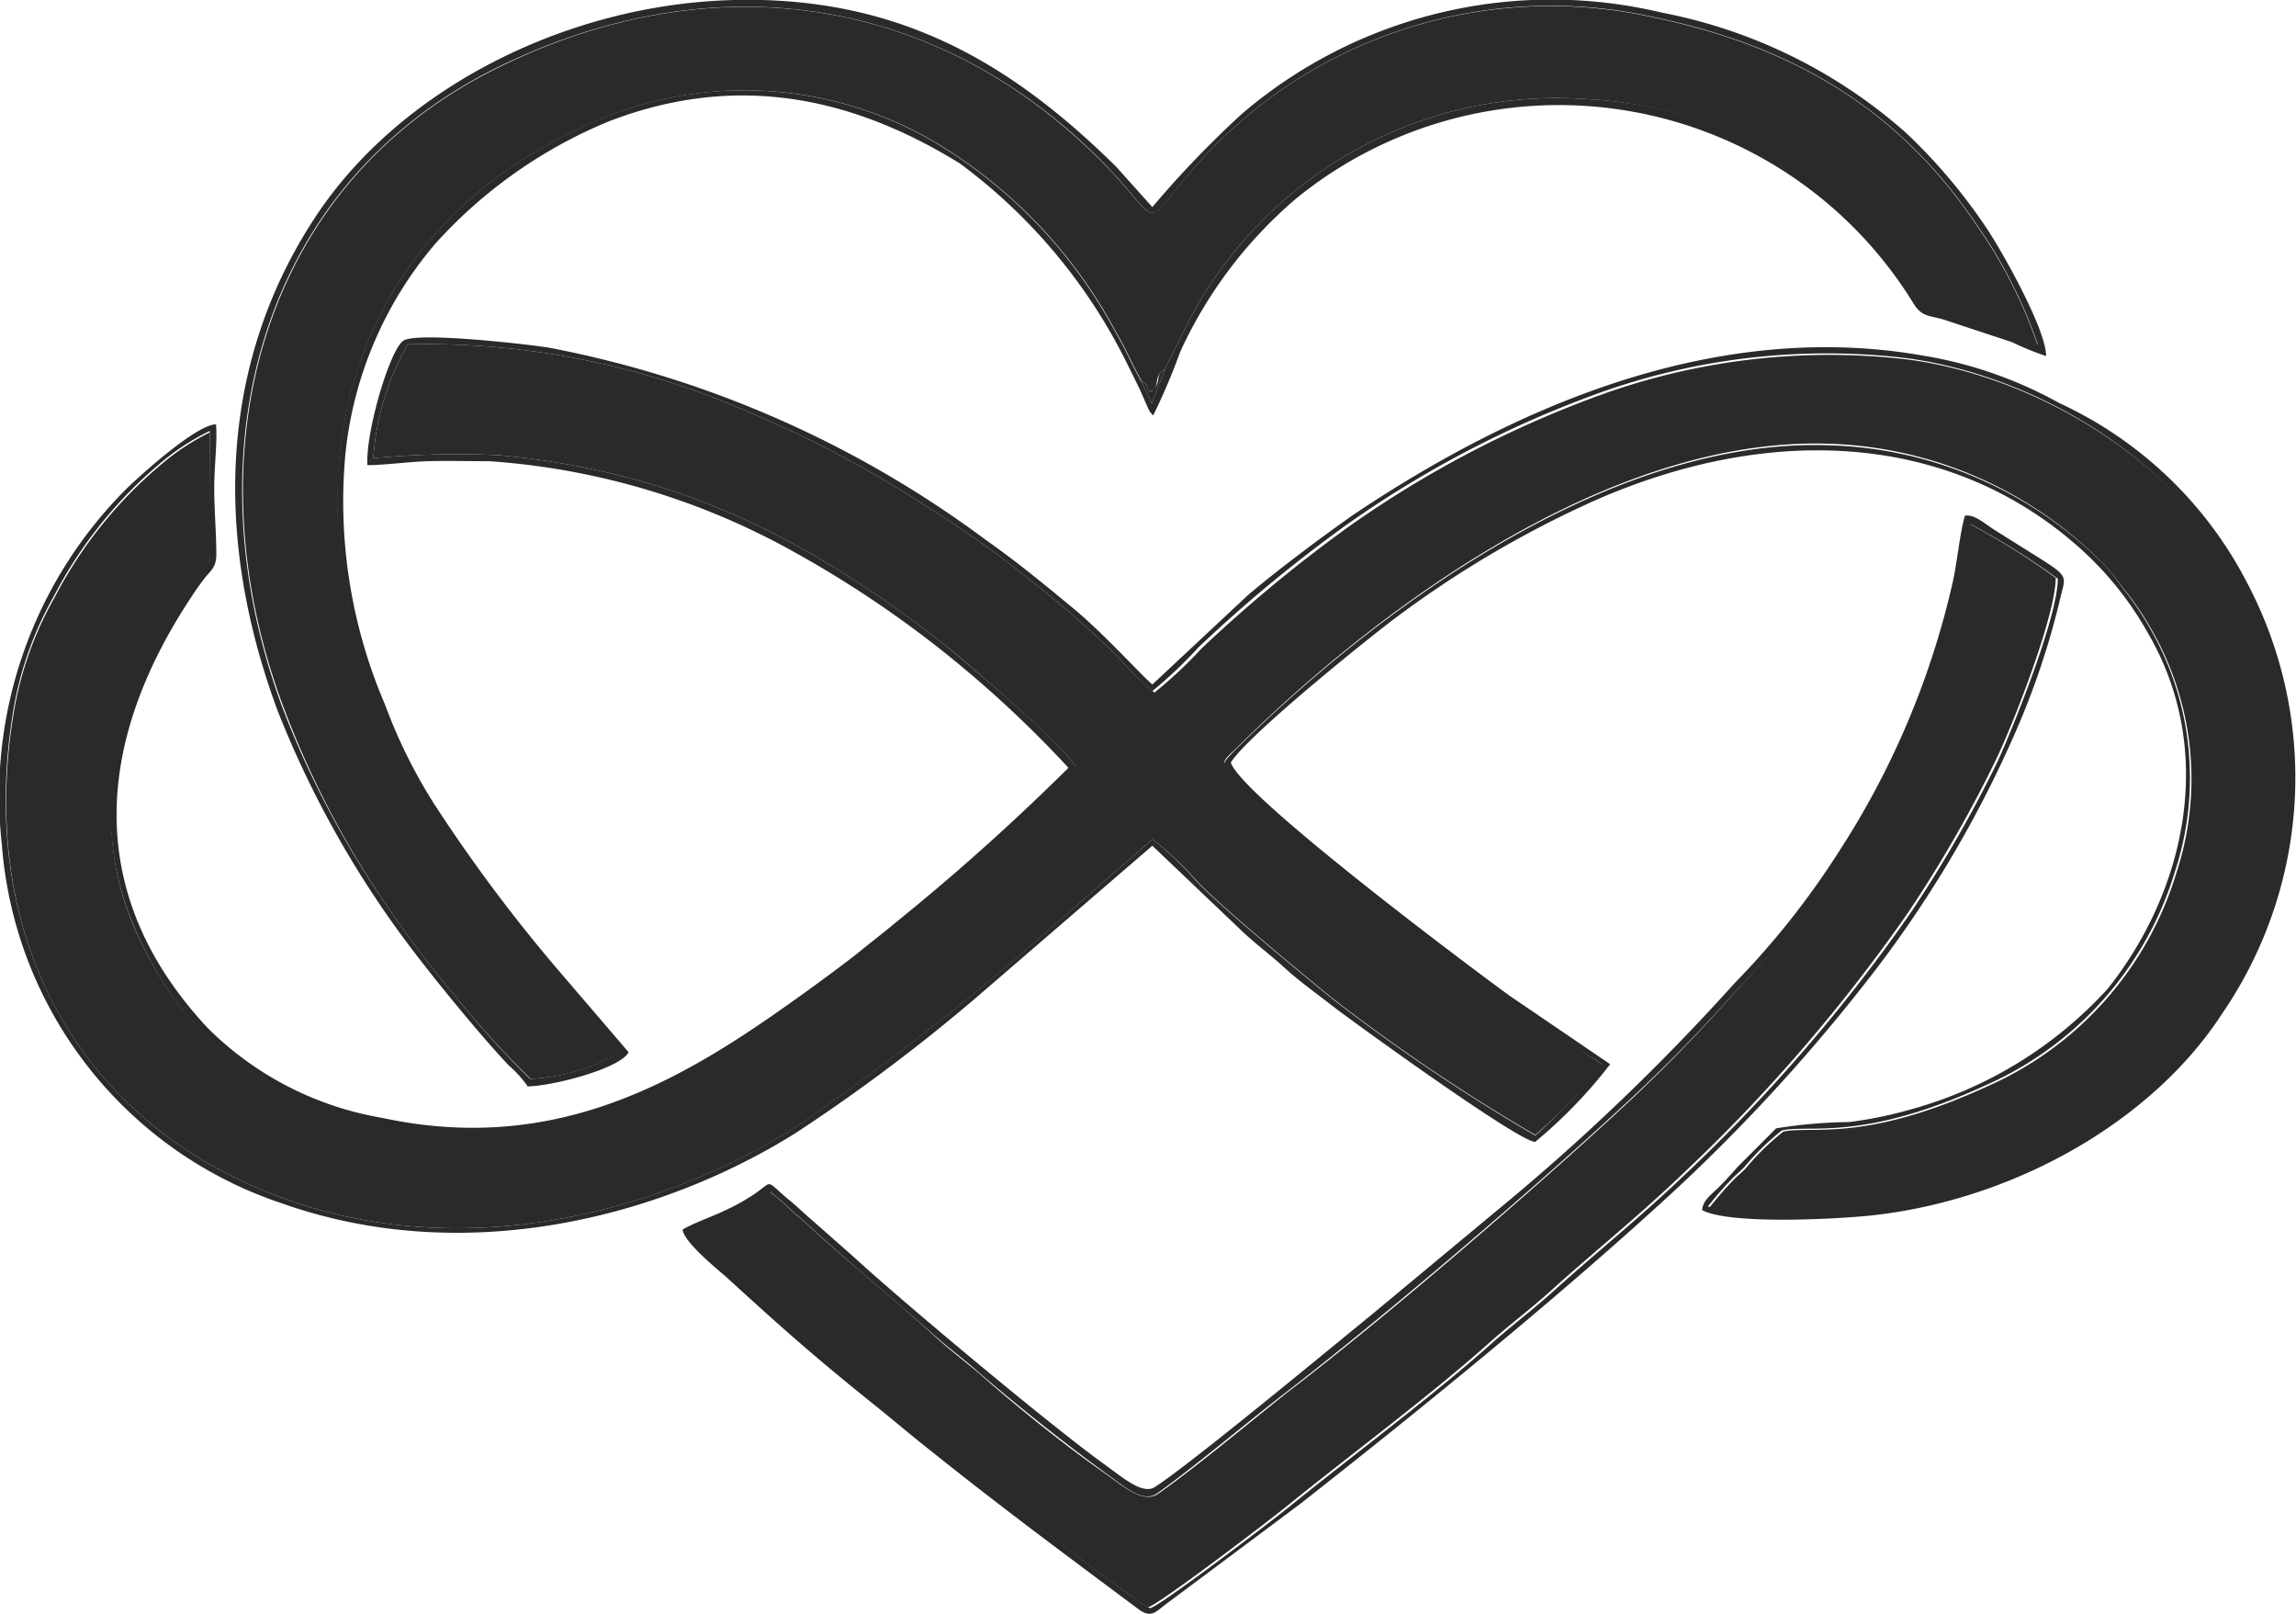 <svg xmlns="http://www.w3.org/2000/svg" viewBox="0 0 76.63 53.86"><defs><style>.cls-1{fill:#2b2a29;fill-rule:evenodd;}</style></defs><g id="Слой_2" data-name="Слой 2"><g id="Слой_1-2" data-name="Слой 1"><g id="_3015490083888" data-name=" 3015490083888"><path class="cls-1" d="M53.47,35.52c-.33-.25-.73-.44-1.07-.66a90.33,90.33,0,0,1-8.55-6.46A29.76,29.76,0,0,1,41.23,26c-.49-.54-.5-.54,0-1,4.21-4.2,12.22-10.49,19.9-10.19A13.43,13.43,0,0,1,70.38,19l.73.94a9.73,9.73,0,0,1,.66,1,10,10,0,0,1,.87,8.18,11.39,11.39,0,0,1-6.29,7.12c-4.15,1.91-5.88,1.31-6.83,1.52a8.31,8.31,0,0,0-1.25,1.22c-.15.16-.29.26-.43.41a12,12,0,0,0-.79.91A19.23,19.23,0,0,0,67.59,39a14.16,14.16,0,0,0,6.59-5.55,13.65,13.65,0,0,0,.45-14.27c-2.13-3.92-6.78-6.65-11-7.19a22.51,22.51,0,0,0-10.54,1.31,35.52,35.52,0,0,0-8,4.22,47.37,47.37,0,0,0-5,4.13,14.61,14.61,0,0,1-1.56,1.46A10.54,10.54,0,0,1,37.3,21.9a36.2,36.2,0,0,0-3.09-2.68,33.82,33.82,0,0,0-3.33-2.35,37.32,37.32,0,0,0-5.94-3.14,26.65,26.65,0,0,0-11.33-2.24,8.85,8.85,0,0,0-1.15,3.8,29,29,0,0,1,4.19-.1c5.94.55,10.27,2.74,14.86,6.31.62.48,4.17,3.54,4.39,4.09a60.54,60.54,0,0,1-4.67,4.3l-5,3.88c-3.52,2.46-7.65,4.9-13.49,3.69A14.69,14.69,0,0,1,9.36,36.3,9.85,9.85,0,0,1,5,32c-2-3.53-1.48-7.18.23-10.54l1.28-2.05c.09-.12.44-.53.49-.62s0-3.84,0-4.36a7.83,7.83,0,0,0-1.67,1.11,14.49,14.49,0,0,0-3.51,4.4,11.64,11.64,0,0,0-1.37,3.9C-.8,31.46,2.79,37.82,10,40.17c6,1.95,12.44.13,16.8-2.72a91.57,91.57,0,0,0,7.44-5.75L38.46,28a10.6,10.6,0,0,1,1.47,1.38c.79.85,3.63,3.19,4.54,3.93a62.82,62.82,0,0,0,6.77,4.56A20.5,20.5,0,0,0,53,36.14a2.28,2.28,0,0,0,.5-.62Z"/><path class="cls-1" d="M38.09,12.72c.23.15.16.12.26.36.15-.1.11,0,.21-.17s0-.43.31-.58l.93-1.85A13.85,13.85,0,0,1,53,3.31,13.67,13.67,0,0,1,63.89,9.76c.44.68.42.54,1.93,1L68,11.5a15.77,15.77,0,0,0-2-3.94c-2.56-3.84-6.06-6-10.91-7a15.8,15.8,0,0,0-15.2,5c-2.12,2.44-.75,1.88-4-1C30.39-.36,23.21-1.07,16.46,2.34c-7.93,4-10.09,13-7,21.25A31,31,0,0,0,13,30.35a36,36,0,0,0,2.22,2.92A31.75,31.75,0,0,0,17.71,36a6.56,6.56,0,0,0,3-.89,11.63,11.63,0,0,0-1.13-1.3c-.39-.43-.72-.85-1.12-1.32a56.31,56.31,0,0,1-4.15-5.57,18.52,18.52,0,0,1-1.62-3.31c-3.22-7.94-1-15.92,6.93-19.45a12.54,12.54,0,0,1,11.72.66,16.33,16.33,0,0,1,5.93,6.3c.33.55.55,1.11.84,1.6Z"/><path class="cls-1" d="M25.69,39.76c-.22.08-.9.54-1.23.71a13.29,13.29,0,0,0-1.36.67c.4,1,9.28,8.07,11.22,9.56.23.17,3.82,2.91,4,2.93.36-.09,4.05-2.9,4.65-3.39,2.1-1.7,4.81-3.71,6.73-5.43.73-.65,1.39-1.13,2.17-1.84,1.39-1.25,2.83-2.4,4.31-3.82a55.38,55.38,0,0,0,7.49-8.68,42.42,42.42,0,0,0,2.94-5.11c.52-1.06,2-4.79,2-6.08a25,25,0,0,0-2.91-1.82c-.2.6-.5,2.67-1,4.14a29.72,29.72,0,0,1-1.47,3.75A28.51,28.51,0,0,1,58,33a53.86,53.86,0,0,1-3.83,3.94c-3,2.78-7.9,7-11.19,9.51-1.26,1-3,2.46-4.32,3.39-.49.34-1.11-.2-1.7-.62-1.44-1-3-2.26-4.3-3.41-.48-.4-1-.8-1.44-1.2C30,43.48,28.18,42,27.1,41c-.3-.29-.44-.38-.7-.62a6.12,6.12,0,0,0-.71-.61Z"/><path class="cls-1" d="M53.47,35.52a2.28,2.28,0,0,1-.5.62,20.5,20.5,0,0,1-1.73,1.75,62.82,62.82,0,0,1-6.77-4.56c-.91-.74-3.75-3.08-4.54-3.93A10.6,10.6,0,0,0,38.46,28L34.23,31.7a91.57,91.57,0,0,1-7.44,5.75C22.43,40.3,16,42.12,10,40.17,2.79,37.82-.8,31.46.43,23.79a11.64,11.64,0,0,1,1.37-3.9,14.49,14.49,0,0,1,3.51-4.4A7.83,7.83,0,0,1,7,14.38c0,.52,0,4.28,0,4.36s-.4.5-.49.62L5.19,21.41C3.48,24.77,3,28.42,5,32a9.85,9.85,0,0,0,4.4,4.35,14.69,14.69,0,0,0,3.37,1.16c5.84,1.21,10-1.23,13.49-3.69l5-3.88a60.54,60.54,0,0,0,4.67-4.3C35.68,25,32.13,22,31.51,21.5c-4.59-3.57-8.92-5.76-14.86-6.31a29,29,0,0,0-4.19.1,8.85,8.85,0,0,1,1.15-3.8,26.65,26.65,0,0,1,11.33,2.24,37.32,37.32,0,0,1,5.94,3.14,33.82,33.82,0,0,1,3.33,2.35A36.2,36.2,0,0,1,37.3,21.9a10.54,10.54,0,0,0,1.16,1.16A14.61,14.61,0,0,0,40,21.6a47.37,47.37,0,0,1,5-4.13,35.52,35.52,0,0,1,8-4.22,22.51,22.51,0,0,1,10.54-1.31c4.26.54,8.91,3.27,11,7.19a14.13,14.13,0,0,1-7,19.82,19.23,19.23,0,0,1-10.54,1.31,12,12,0,0,1,.79-.91c.14-.15.28-.25.43-.41a8.31,8.31,0,0,1,1.25-1.22c.95-.21,2.68.39,6.83-1.52a11.39,11.39,0,0,0,6.29-7.12,10,10,0,0,0-.87-8.18,9.73,9.73,0,0,0-.66-1L70.38,19a13.43,13.43,0,0,0-9.28-4.14c-7.68-.3-15.69,6-19.9,10.19-.47.48-.46.48,0,1a29.76,29.76,0,0,0,2.62,2.38,90.33,90.33,0,0,0,8.55,6.46C52.74,35.08,53.14,35.27,53.47,35.52Zm-41.21-20c.6,0,1.35-.11,2-.13s1.38,0,2.08,0a24.23,24.23,0,0,1,9.82,2.84,36.35,36.35,0,0,1,5.08,3.32,37.48,37.48,0,0,1,4.42,4.07,75.73,75.73,0,0,1-5.8,5.19c-.44.37-.83.66-1.24,1-.76.59-1.66,1.25-2.56,1.88-3.64,2.56-7.74,4.81-13.31,3.61a10.8,10.8,0,0,1-5.82-3c-4.21-4.51-3.71-9.6-.55-14.37.14-.22.29-.43.46-.65s.38-.34.38-.77c0-.72-.07-1.49-.07-2.23s.11-1.55.06-2.12c-.69,0-2.78,1.93-3.06,2.22A14.48,14.48,0,0,0,.06,28.16a13.71,13.71,0,0,0,9.37,12c6.06,2.14,12.58.49,17.12-2.35a59.7,59.7,0,0,0,6.11-4.59l5.8-5L41.38,31c.45.44,1,.84,1.49,1.29s1.07.86,1.58,1.26,6.28,4.59,6.79,4.55a16.14,16.14,0,0,0,2.5-2.59l-3.35-2.28c-1-.72-9-6.69-9.31-7.79.59-.93,4.63-4.18,5.56-4.87a35,35,0,0,1,6.61-3.88c5.87-2.57,11.81-2.24,16.1,1.54a11,11,0,0,1,2.33,2.88C74,25.07,72.93,29.75,70.34,33a13.88,13.88,0,0,1-6.5,4,13.7,13.7,0,0,1-2.12.44,16.57,16.57,0,0,0-2.44.21L58,38.93c-.22.25-.4.45-.64.69s-.53.43-.55.76c.93.49,4.46.3,5.62.18,4.71-.5,9.38-3.09,11.75-6.76A13.92,13.92,0,0,0,75,19.45a13.33,13.33,0,0,0-6.27-6,14,14,0,0,0-4.58-1.59c-6.9-1.2-13.6,1.7-19,5.33C44,18,42.67,19,41.67,19.84l-3.21,3c-.39-.33-1.63-1.71-2.65-2.55S34,18.79,32.88,18a35.63,35.63,0,0,0-14.56-6.4c-.69-.11-4.41-.54-4.86-.23s-1.25,3-1.2,4.14Z"/><path class="cls-1" d="M38.87,12.33c-.09.3-.41,1-.42,1.15l-.36-.76c-.29-.49-.51-1.05-.84-1.6a16.33,16.33,0,0,0-5.93-6.3A12.54,12.54,0,0,0,19.6,4.16C11.7,7.69,9.45,15.67,12.67,23.61a18.52,18.52,0,0,0,1.62,3.31,56.31,56.31,0,0,0,4.15,5.57c.4.47.73.89,1.12,1.32a11.63,11.63,0,0,1,1.13,1.3,6.56,6.56,0,0,1-3,.89,31.75,31.75,0,0,1-2.47-2.73A36,36,0,0,1,13,30.35a31,31,0,0,1-3.58-6.76c-3.07-8.3-.91-17.23,7-21.25C23.21-1.08,30.39-.36,35.9,4.55c3.25,2.9,1.88,3.46,4,1a15.8,15.8,0,0,1,15.2-5c4.85,1,8.35,3.17,10.91,7a15.77,15.77,0,0,1,2,3.94l-2.15-.76c-1.51-.44-1.49-.3-1.93-1A13.67,13.67,0,0,0,53,3.31,13.85,13.85,0,0,0,39.8,10.48l-.93,1.85ZM17.59,36.25c.82,0,3.11-.59,3.39-1.14L18.7,32.45a52.75,52.75,0,0,1-4.22-5.64,17.48,17.48,0,0,1-1.63-3.3,17.16,17.16,0,0,1-1.32-8.38,12.81,12.81,0,0,1,3-7,16,16,0,0,1,5.79-4.08c4.15-1.6,8-.89,11.71,1.4a18.41,18.41,0,0,1,5.61,6.73c.15.29.29.59.41.83l.28.64c.06.11,0,0,.05.09a.69.69,0,0,0,.11.12,21.36,21.36,0,0,0,.9-2.12A14.77,14.77,0,0,1,43.29,6.6a13.89,13.89,0,0,1,20.57,3.52c.27.45.51.4,1,.54l2.3.76a8.94,8.94,0,0,0,1.13.46c0-.88-1.42-3.4-1.93-4.18A18.49,18.49,0,0,0,63.6,4.42a17.2,17.2,0,0,0-8.14-4,15.89,15.89,0,0,0-14,3.37,33.6,33.6,0,0,0-3,3.12L37.25,5.56C33.76,2.12,30-.13,24.51,0s-11,2.86-13.87,7.07C7.37,11.9,7.06,17.75,9.26,23.7A33.4,33.4,0,0,0,14,32c.77,1,2.21,2.75,3,3.57a3.73,3.73,0,0,1,.62.69Z"/><path class="cls-1" d="M25.69,39.76a6.12,6.12,0,0,1,.71.61c.26.24.4.33.7.62,1.08,1,2.87,2.49,4.11,3.59.45.4,1,.8,1.44,1.2,1.34,1.15,2.86,2.36,4.3,3.41.59.42,1.21,1,1.7.62,1.29-.93,3.06-2.42,4.32-3.39,3.29-2.54,8.19-6.73,11.19-9.51A53.86,53.86,0,0,0,58,33a28.51,28.51,0,0,0,5.3-7.62,29.72,29.72,0,0,0,1.47-3.75c.48-1.47.78-3.54,1-4.14a25,25,0,0,1,2.91,1.82c0,1.29-1.51,5-2,6.08a42.42,42.42,0,0,1-2.94,5.11,55.38,55.38,0,0,1-7.49,8.68c-1.48,1.42-2.92,2.57-4.31,3.82-.78.71-1.44,1.19-2.17,1.84-1.92,1.72-4.63,3.73-6.73,5.43-.6.49-4.29,3.3-4.65,3.39-.19,0-3.78-2.76-4-2.93-1.94-1.49-10.82-8.54-11.22-9.56a13.29,13.29,0,0,1,1.36-.67c.33-.17,1-.63,1.23-.71ZM22.78,41c0,.42,1.19,1.37,1.48,1.63,1.84,1.68,2.94,2.66,5,4.31.57.46,1.11.92,1.73,1.41,2.5,2,4.47,3.45,7,5.34.46.34.59.07,1-.22l4.42-3.3c3.91-3.07,8.25-6.6,11.82-9.84a59.32,59.32,0,0,0,7.39-8,38.29,38.29,0,0,0,4.59-7.77,26.22,26.22,0,0,0,1.56-4.63c.19-.8.33-.66-1.25-1.65l-.94-.59c-.29-.18-.69-.55-1-.48-.17.57-.26,1.57-.41,2.23a27.77,27.77,0,0,1-3.85,9.06,27,27,0,0,1-3.44,4.32A72.93,72.93,0,0,1,50,40.36L45.74,43.9c-1.23,1-6.06,5-7.2,5.72-.4.26-1.06-.31-1.6-.7-1.77-1.26-6.83-5.49-8.47-7l-1.36-1.2c-.25-.21-.45-.41-.7-.62-1-.81-.48-.71-1.43-.13a6.49,6.49,0,0,1-.72.39c-.44.22-1.1.44-1.48.67Z"/><path class="cls-1" d="M38.09,12.72l.36.76c0-.12.33-.85.42-1.15-.32.15-.12.34-.31.58s-.06.07-.21.17C38.25,12.84,38.32,12.87,38.09,12.72Z"/></g></g></g></svg>